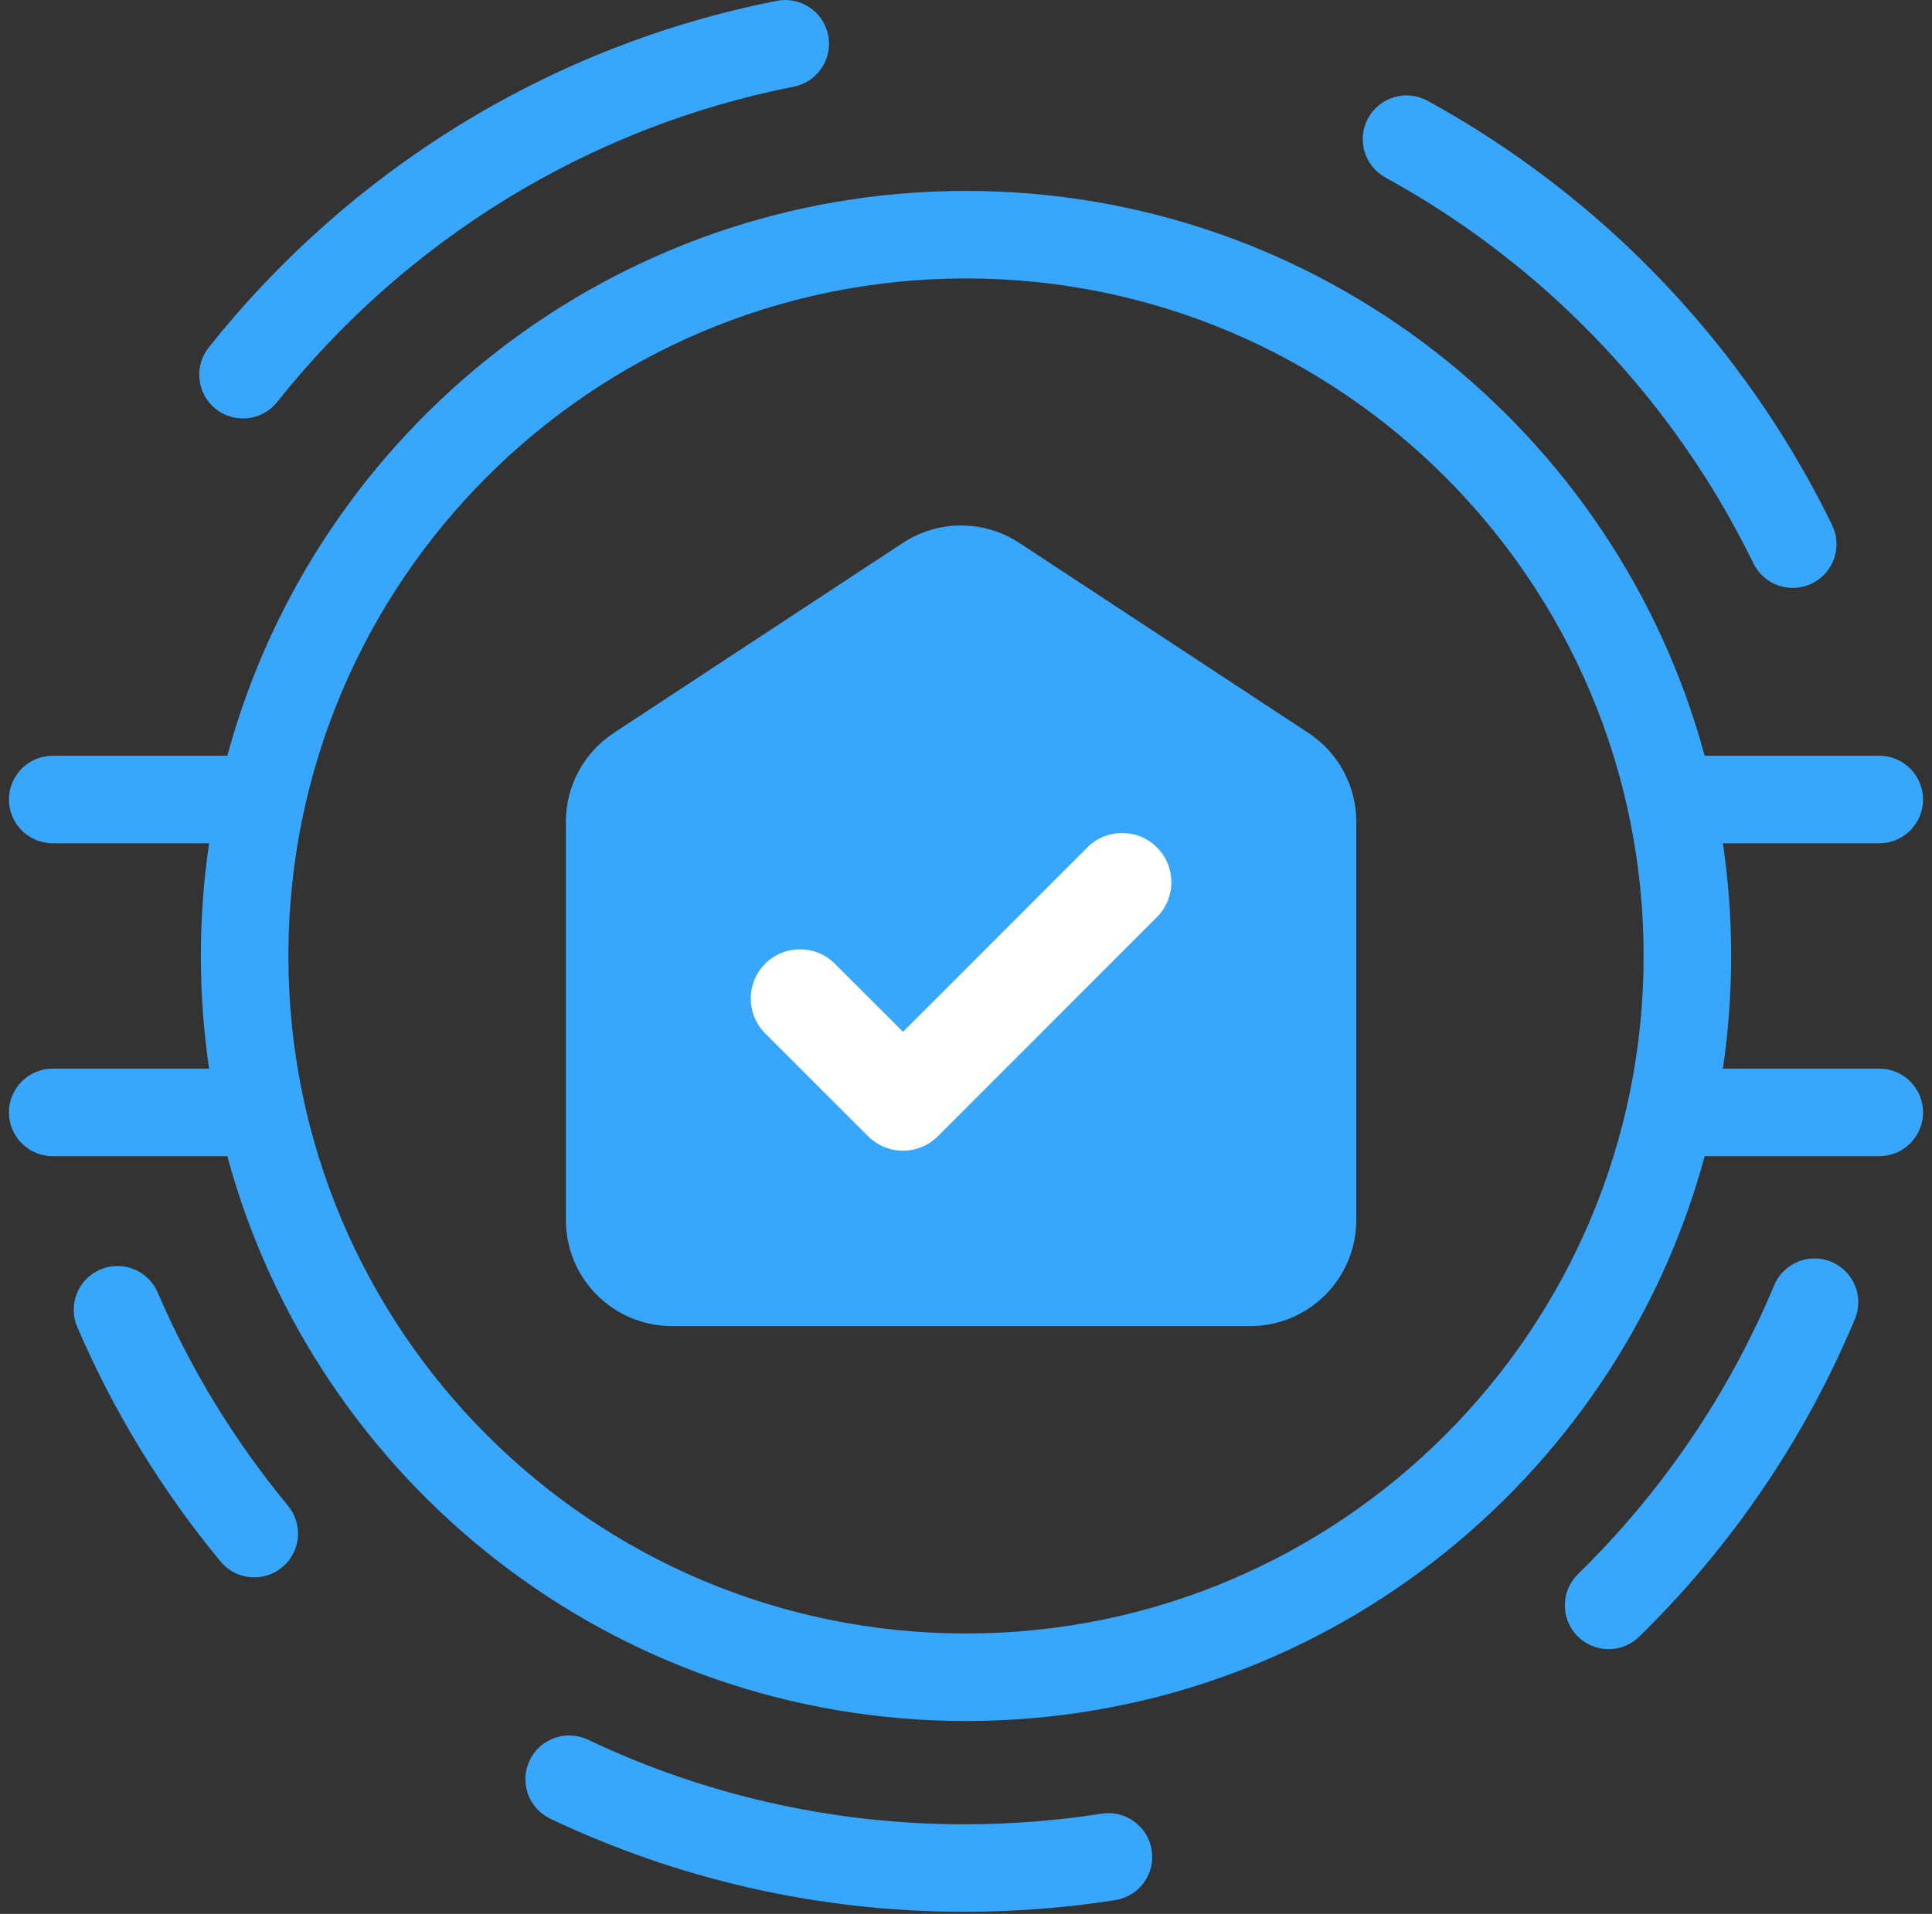 <svg width="108" height="107" viewBox="0 0 108 107" fill="none" xmlns="http://www.w3.org/2000/svg">
  <rect x="0" y="0" width="108" height="107" fill="#333333" stroke="none"/>
  <path fill-rule="evenodd" clip-rule="evenodd" d="M46.296 1.974C46.557 3.3 45.694 4.586 44.368 4.847C32.747 7.136 22.598 13.536 15.498 22.471C14.658 23.529 13.119 23.705 12.061 22.865C11.003 22.024 10.827 20.485 11.667 19.427C19.468 9.61 30.628 2.566 43.423 0.047C44.749 -0.214 46.035 0.649 46.296 1.974ZM54 15.567C33.08 15.567 16.121 32.526 16.121 53.445C16.121 74.365 33.08 91.324 54 91.324C74.92 91.324 91.879 74.365 91.879 53.445C91.879 32.526 74.92 15.567 54 15.567ZM11.228 53.445C11.228 51.305 11.385 49.202 11.689 47.145H2.947C1.595 47.145 0.5 46.05 0.5 44.699C0.5 43.348 1.595 42.252 2.947 42.252H12.708C17.627 24.059 34.251 10.674 54 10.674C73.749 10.674 90.373 24.059 95.292 42.252H105.053C106.405 42.252 107.5 43.348 107.5 44.699C107.5 46.05 106.405 47.145 105.053 47.145H96.311C96.615 49.202 96.772 51.305 96.772 53.445C96.772 55.586 96.615 57.689 96.311 59.745H105.053C106.405 59.745 107.5 60.841 107.5 62.192C107.5 63.543 106.405 64.638 105.053 64.638H95.292C90.373 82.832 73.749 96.217 54 96.217C34.251 96.217 17.627 82.832 12.708 64.638H2.947C1.595 64.638 0.5 63.543 0.5 62.192C0.5 60.841 1.595 59.745 2.947 59.745H11.689C11.385 57.689 11.228 55.586 11.228 53.445ZM8.816 72.261C8.283 71.019 6.844 70.445 5.602 70.978C4.361 71.511 3.786 72.949 4.319 74.191C6.364 78.953 9.074 83.36 12.327 87.298C13.187 88.34 14.729 88.487 15.771 87.626C16.813 86.766 16.96 85.224 16.099 84.182C13.138 80.597 10.673 76.588 8.816 72.261ZM29.606 98.422C30.186 97.201 31.645 96.682 32.865 97.261C39.243 100.29 46.378 101.991 53.914 101.991C56.527 101.991 59.086 101.787 61.586 101.397C62.921 101.188 64.172 102.101 64.381 103.436C64.589 104.771 63.676 106.023 62.341 106.231C59.594 106.66 56.782 106.884 53.914 106.884C45.634 106.884 37.784 105.014 30.766 101.681C29.546 101.102 29.026 99.642 29.606 98.422ZM103.69 73.747C104.211 72.501 103.623 71.067 102.376 70.546C101.129 70.025 99.696 70.614 99.175 71.86C96.624 77.964 92.873 83.446 88.211 88.003C87.245 88.947 87.228 90.496 88.172 91.463C89.117 92.429 90.665 92.446 91.632 91.502C96.757 86.492 100.883 80.463 103.69 73.747ZM79.801 5.635C78.616 4.986 77.129 5.419 76.479 6.604C75.83 7.789 76.263 9.276 77.448 9.926C80.634 11.673 83.606 13.764 86.316 16.149C88.793 18.334 91.047 20.763 93.046 23.402C93.854 24.474 94.623 25.575 95.336 26.7C96.315 28.245 97.213 29.848 98.016 31.496C98.609 32.71 100.073 33.215 101.288 32.622C102.502 32.03 103.007 30.566 102.414 29.351C101.53 27.537 100.543 25.776 99.468 24.08C98.677 22.832 97.831 21.621 96.951 20.455L96.949 20.451C94.752 17.55 92.274 14.88 89.552 12.478L89.549 12.476C86.572 9.857 83.306 7.558 79.801 5.635ZM37.565 74.137H69.884C73.163 74.137 75.817 71.483 75.817 68.204V45.941C75.817 43.941 74.814 42.075 73.144 40.98L56.985 30.356C55.009 29.053 52.446 29.053 50.465 30.356L34.305 40.98C32.636 42.081 31.632 43.941 31.632 45.941V68.204C31.632 71.483 34.287 74.137 37.565 74.137Z" fill="#38A6FA"/>
  <path fill-rule="evenodd" clip-rule="evenodd" d="M64.674 47.376C65.749 48.451 65.749 50.194 64.675 51.269L52.424 63.526C51.907 64.042 51.207 64.332 50.477 64.333C49.747 64.333 49.047 64.043 48.531 63.526L42.775 57.771C41.7 56.696 41.7 54.953 42.775 53.879C43.85 52.804 45.593 52.804 46.668 53.879L50.477 57.687L60.781 47.377C61.856 46.302 63.599 46.302 64.674 47.376Z" fill="white"/>
</svg>